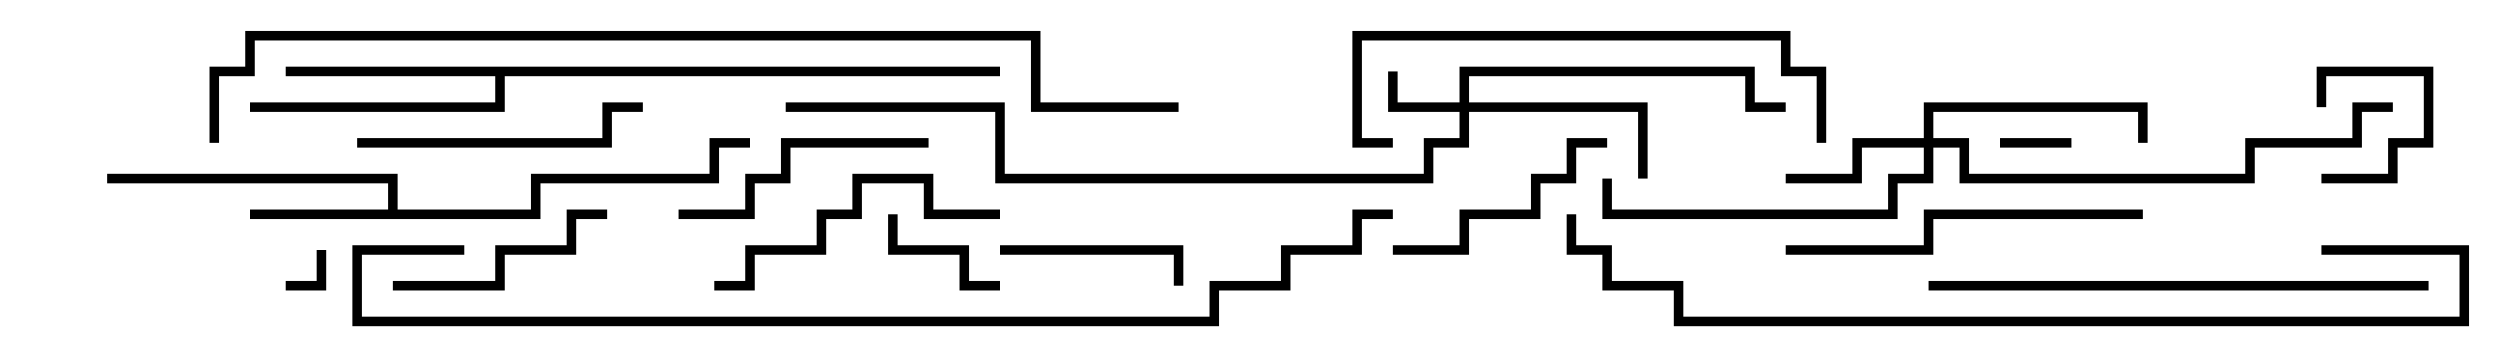 <svg version="1.1" width="105" height="15" xmlns="http://www.w3.org/2000/svg"><path d="M16.3,8.8L16.3,7.7L4.5,7.7L4.5,7.3L16.7,7.3L16.7,8.8L22.3,8.8L22.3,7.3L29.8,7.3L29.8,5.8L31.5,5.8L31.5,6.2L30.2,6.2L30.2,7.7L22.7,7.7L22.7,9.2L10.5,9.2L10.5,8.8z" stroke="none"/><path d="M42,2.8L42,3.2L21.2,3.2L21.2,4.7L10.5,4.7L10.5,4.3L20.8,4.3L20.8,3.2L12,3.2L12,2.8z" stroke="none"/><path d="M61.3,4.3L61.3,2.8L73.7,2.8L73.7,4.3L75,4.3L75,4.7L73.3,4.7L73.3,3.2L61.7,3.2L61.7,4.3L69.2,4.3L69.2,7.5L68.8,7.5L68.8,4.7L61.7,4.7L61.7,6.2L60.2,6.2L60.2,7.7L41.8,7.7L41.8,4.7L33,4.7L33,4.3L42.2,4.3L42.2,7.3L59.8,7.3L59.8,5.8L61.3,5.8L61.3,4.7L58.3,4.7L58.3,3L58.7,3L58.7,4.3z" stroke="none"/><path d="M80.8,5.8L80.8,4.3L90.2,4.3L90.2,6L89.8,6L89.8,4.7L81.2,4.7L81.2,5.8L82.7,5.8L82.7,7.3L94.3,7.3L94.3,5.8L98.8,5.8L98.8,4.3L100.5,4.3L100.5,4.7L99.2,4.7L99.2,6.2L94.7,6.2L94.7,7.7L82.3,7.7L82.3,6.2L81.2,6.2L81.2,7.7L79.7,7.7L79.7,9.2L67.3,9.2L67.3,7.5L67.7,7.5L67.7,8.8L79.3,8.8L79.3,7.3L80.8,7.3L80.8,6.2L78.2,6.2L78.2,7.7L75,7.7L75,7.3L77.8,7.3L77.8,5.8z" stroke="none"/><path d="M13.3,10.5L13.7,10.5L13.7,12.2L12,12.2L12,11.8L13.3,11.8z" stroke="none"/><path d="M84,6.2L84,5.8L87,5.8L87,6.2z" stroke="none"/><path d="M97.7,4.5L97.3,4.5L97.3,2.8L102.2,2.8L102.2,6.2L100.7,6.2L100.7,7.7L97.5,7.7L97.5,7.3L100.3,7.3L100.3,5.8L101.8,5.8L101.8,3.2L97.7,3.2z" stroke="none"/><path d="M42,11.8L42,12.2L40.3,12.2L40.3,10.7L37.3,10.7L37.3,9L37.7,9L37.7,10.3L40.7,10.3L40.7,11.8z" stroke="none"/><path d="M42,10.7L42,10.3L49.7,10.3L49.7,12L49.3,12L49.3,10.7z" stroke="none"/><path d="M25.5,8.8L25.5,9.2L24.2,9.2L24.2,10.7L21.2,10.7L21.2,12.2L16.5,12.2L16.5,11.8L20.8,11.8L20.8,10.3L23.8,10.3L23.8,8.8z" stroke="none"/><path d="M67.5,5.8L67.5,6.2L66.2,6.2L66.2,7.7L64.7,7.7L64.7,9.2L61.7,9.2L61.7,10.7L58.5,10.7L58.5,10.3L61.3,10.3L61.3,8.8L64.3,8.8L64.3,7.3L65.8,7.3L65.8,5.8z" stroke="none"/><path d="M39,5.8L39,6.2L33.2,6.2L33.2,7.7L31.7,7.7L31.7,9.2L28.5,9.2L28.5,8.8L31.3,8.8L31.3,7.3L32.8,7.3L32.8,5.8z" stroke="none"/><path d="M15,6.2L15,5.8L25.3,5.8L25.3,4.3L27,4.3L27,4.7L25.7,4.7L25.7,6.2z" stroke="none"/><path d="M30,12.2L30,11.8L31.3,11.8L31.3,10.3L34.3,10.3L34.3,8.8L35.8,8.8L35.8,7.3L39.2,7.3L39.2,8.8L42,8.8L42,9.2L38.8,9.2L38.8,7.7L36.2,7.7L36.2,9.2L34.7,9.2L34.7,10.7L31.7,10.7L31.7,12.2z" stroke="none"/><path d="M90,8.8L90,9.2L81.2,9.2L81.2,10.7L75,10.7L75,10.3L80.8,10.3L80.8,8.8z" stroke="none"/><path d="M76.7,6L76.3,6L76.3,3.2L74.8,3.2L74.8,1.7L57.2,1.7L57.2,5.8L58.5,5.8L58.5,6.2L56.8,6.2L56.8,1.3L75.2,1.3L75.2,2.8L76.7,2.8z" stroke="none"/><path d="M102,11.8L102,12.2L81,12.2L81,11.8z" stroke="none"/><path d="M97.5,10.7L97.5,10.3L103.7,10.3L103.7,13.7L70.3,13.7L70.3,12.2L67.3,12.2L67.3,10.7L65.8,10.7L65.8,9L66.2,9L66.2,10.3L67.7,10.3L67.7,11.8L70.7,11.8L70.7,13.3L103.3,13.3L103.3,10.7z" stroke="none"/><path d="M19.5,10.3L19.5,10.7L15.2,10.7L15.2,13.3L50.8,13.3L50.8,11.8L53.8,11.8L53.8,10.3L56.8,10.3L56.8,8.8L58.5,8.8L58.5,9.2L57.2,9.2L57.2,10.7L54.2,10.7L54.2,12.2L51.2,12.2L51.2,13.7L14.8,13.7L14.8,10.3z" stroke="none"/><path d="M49.5,4.3L49.5,4.7L43.3,4.7L43.3,1.7L10.7,1.7L10.7,3.2L9.2,3.2L9.2,6L8.8,6L8.8,2.8L10.3,2.8L10.3,1.3L43.7,1.3L43.7,4.3z" stroke="none"/></svg>